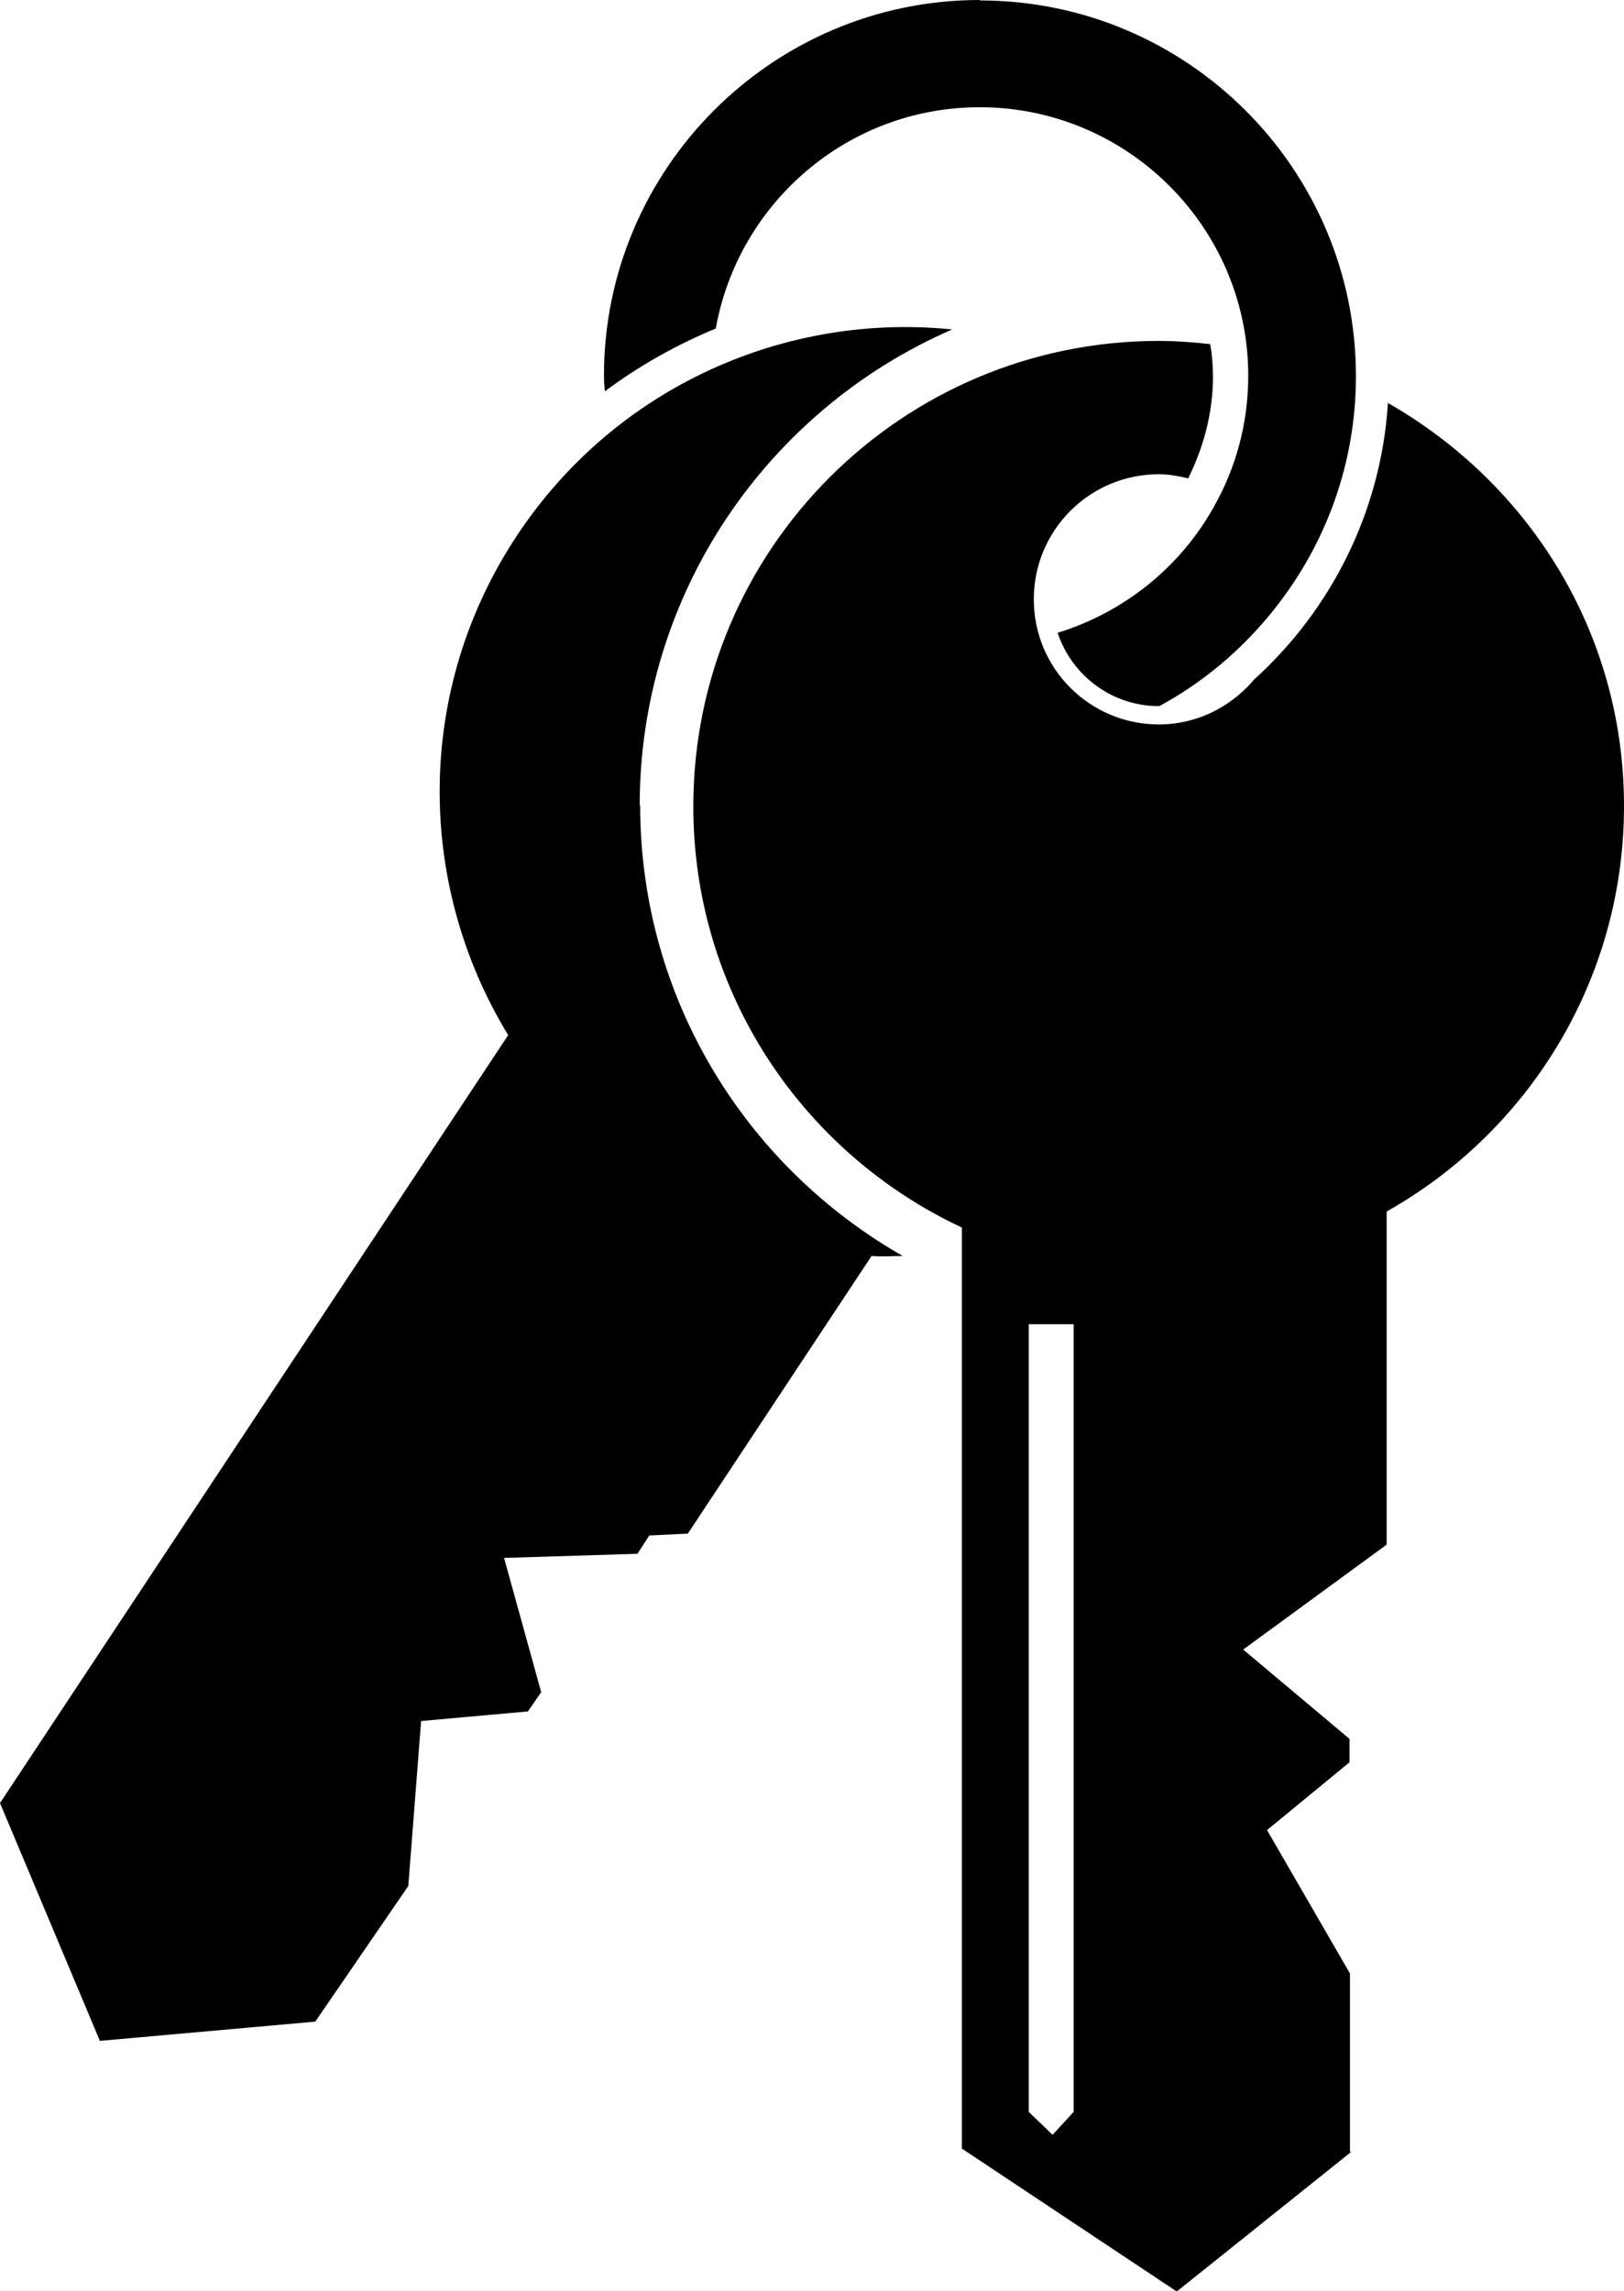 <?xml version="1.0" encoding="UTF-8"?><svg id="Layer_2" xmlns="http://www.w3.org/2000/svg" viewBox="0 0 35.44 50"><defs><style>.cls-1{fill:#000;stroke-width:0px;}</style></defs><g id="Flattened"><path class="cls-1" d="M13.96,17.58c0-4.65,2.81-8.65,6.82-10.39-3.63-.37-7.34,1.24-9.5,4.5-2.25,3.4-2.18,7.64-.19,10.9L0,39.35l2.18,5.19,4.7-.42,2.03-2.96.28-3.6,2.33-.21.29-.42-.81-2.93,2.91-.09.26-.4.84-.04,4.01-6.06c.23.02.45,0,.68,0-3.42-1.95-5.73-5.62-5.73-9.84Z"/><path class="cls-1" d="M30.29,8.78c-.15,2.39-1.24,4.52-2.91,6.04.01-.01.02-.03.03-.04-.5.62-1.26,1.03-2.12,1.03-1.51,0-2.73-1.22-2.73-2.73s1.22-2.73,2.73-2.73c.22,0,.43.04.64.09.33-.67.54-1.42.54-2.22,0-.24-.02-.48-.06-.71-.37-.04-.74-.07-1.12-.07-5.61,0-10.16,4.55-10.16,10.16,0,4.07,2.4,7.57,5.86,9.19v20.1l4.69,3.12,3.81-3.05h-.03v-3.89l-1.81-3.13,1.8-1.48v-.51l-2.32-1.95,3.13-2.29v-7.27c3.09-1.74,5.18-5.05,5.18-8.85s-2.09-7.05-5.16-8.8ZM23.43,46.09l-.46.5-.52-.5v-17.19h.98v17.19Z"/><path class="cls-1" d="M21.38,0c-4.52,0-8.2,3.68-8.2,8.2,0,.11.01.23.02.34.75-.56,1.57-1.02,2.42-1.37.49-2.74,2.88-4.83,5.76-4.83,3.23,0,5.86,2.63,5.86,5.86,0,1.04-.27,2.01-.75,2.86-.73,1.31-1.95,2.3-3.41,2.75.31.93,1.18,1.6,2.21,1.6,0,0,0,0,.01,0,.87-.47,1.64-1.1,2.28-1.84,1.25-1.44,2.01-3.31,2.01-5.36,0-4.52-3.68-8.2-8.2-8.2Z"/></g></svg>